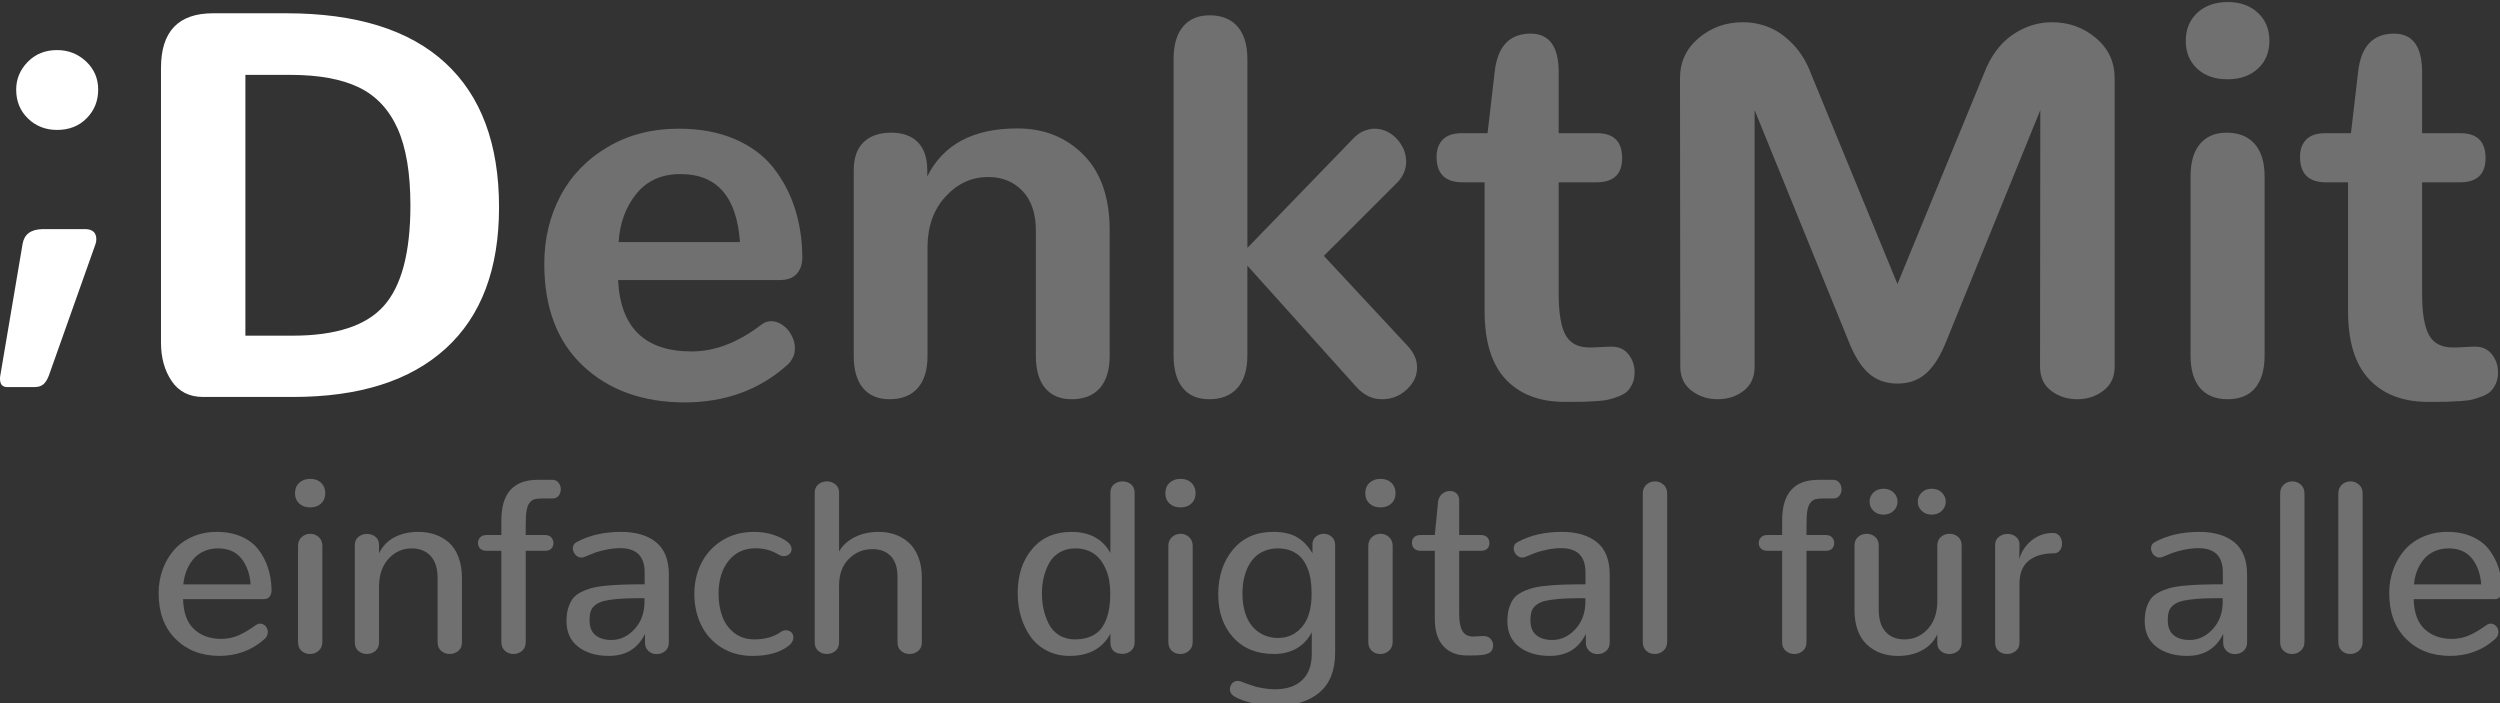 <?xml version="1.0" encoding="UTF-8" standalone="no"?>
<!-- Created with Inkscape (http://www.inkscape.org/) -->

<svg
   width="106.546mm"
   height="29.975mm"
   viewBox="0 0 106.546 29.975"
   version="1.1"
   id="svg3687"
   inkscape:version="1.2.1 (9c6d41e410, 2022-07-14, custom)"
   sodipodi:docname="denktmit-logo-white-transparent-highlighted.svg"
   xmlns:inkscape="http://www.inkscape.org/namespaces/inkscape"
   xmlns:sodipodi="http://sodipodi.sourceforge.net/DTD/sodipodi-0.dtd"
   xmlns="http://www.w3.org/2000/svg"
   xmlns:svg="http://www.w3.org/2000/svg">
  <rect x="0" y="0" width="106.546" height="29.975" fill="#333333" stroke="none"/>
  <sodipodi:namedview
     id="namedview3689"
     pagecolor="#ffffff"
     bordercolor="#999999"
     borderopacity="1"
     inkscape:showpageshadow="0"
     inkscape:pageopacity="0"
     inkscape:pagecheckerboard="0"
     inkscape:deskcolor="#d1d1d1"
     inkscape:document-units="mm"
     showgrid="false"
     inkscape:zoom="2.0277288"
     inkscape:cx="634.45369"
     inkscape:cy="159.29152"
     inkscape:window-width="5120"
     inkscape:window-height="1373"
     inkscape:window-x="0"
     inkscape:window-y="0"
     inkscape:window-maximized="1"
     inkscape:current-layer="layer1" />
  <defs
     id="defs3684">
    <mask
       id="mask-0">
      <g
         filter="url(#filter-remove-color)"
         id="g244">
        <rect
           x="-84.189"
           y="-59.528"
           width="1010.268"
           height="714.331"
           fill="#000000"
           fill-opacity="0.3"
           id="rect242" />
      </g>
    </mask>
    <filter
       id="filter-remove-color"
       x="0"
       y="0"
       width="1"
       height="1">
      <feColorMatrix
         color-interpolation-filters="sRGB"
         values="0 0 0 0 1 0 0 0 0 1 0 0 0 0 1 0 0 0 1 0"
         id="feColorMatrix2" />
    </filter>
    <clipPath
       id="clip-1">
      <rect
         x="0"
         y="0"
         width="35"
         height="36"
         id="rect247" />
    </clipPath>
    <clipPath
       id="clipPath2639">
      <rect
         x="0"
         y="0"
         width="35"
         height="36"
         id="rect2637" />
    </clipPath>
    <mask
       id="mask-1">
      <g
         filter="url(#filter-remove-color)"
         id="g255">
        <rect
           x="-84.189"
           y="-59.528"
           width="1010.268"
           height="714.331"
           fill="#000000"
           fill-opacity="0.3"
           id="rect253" />
      </g>
    </mask>
    <filter
       id="filter2646"
       x="0"
       y="0"
       width="1"
       height="1">
      <feColorMatrix
         color-interpolation-filters="sRGB"
         values="0 0 0 0 1 0 0 0 0 1 0 0 0 0 1 0 0 0 1 0"
         id="feColorMatrix2644" />
    </filter>
    <clipPath
       id="clip-2">
      <rect
         x="0"
         y="0"
         width="34"
         height="36"
         id="rect258" />
    </clipPath>
    <clipPath
       id="clipPath2652">
      <rect
         x="0"
         y="0"
         width="34"
         height="36"
         id="rect2650" />
    </clipPath>
    <mask
       id="mask-2">
      <g
         filter="url(#filter-remove-color)"
         id="g266">
        <rect
           x="-84.189"
           y="-59.528"
           width="1010.268"
           height="714.331"
           fill="#000000"
           fill-opacity="0.3"
           id="rect264" />
      </g>
    </mask>
    <filter
       id="filter2659"
       x="0"
       y="0"
       width="1"
       height="1">
      <feColorMatrix
         color-interpolation-filters="sRGB"
         values="0 0 0 0 1 0 0 0 0 1 0 0 0 0 1 0 0 0 1 0"
         id="feColorMatrix2657" />
    </filter>
    <clipPath
       id="clip-3">
      <rect
         x="0"
         y="0"
         width="33"
         height="49"
         id="rect269" />
    </clipPath>
    <clipPath
       id="clipPath2665">
      <rect
         x="0"
         y="0"
         width="33"
         height="49"
         id="rect2663" />
    </clipPath>
    <mask
       id="mask-3">
      <g
         filter="url(#filter-remove-color)"
         id="g277">
        <rect
           x="-84.189"
           y="-59.528"
           width="1010.268"
           height="714.331"
           fill="#000000"
           fill-opacity="0.3"
           id="rect275" />
      </g>
    </mask>
    <filter
       id="filter2672"
       x="0"
       y="0"
       width="1"
       height="1">
      <feColorMatrix
         color-interpolation-filters="sRGB"
         values="0 0 0 0 1 0 0 0 0 1 0 0 0 0 1 0 0 0 1 0"
         id="feColorMatrix2670" />
    </filter>
    <clipPath
       id="clip-4">
      <rect
         x="0"
         y="0"
         width="27"
         height="47"
         id="rect280" />
    </clipPath>
    <clipPath
       id="clipPath2678">
      <rect
         x="0"
         y="0"
         width="27"
         height="47"
         id="rect2676" />
    </clipPath>
    <mask
       id="mask-4">
      <g
         filter="url(#filter-remove-color)"
         id="g288">
        <rect
           x="-84.189"
           y="-59.528"
           width="1010.268"
           height="714.331"
           fill="#000000"
           fill-opacity="0.3"
           id="rect286" />
      </g>
    </mask>
    <filter
       id="filter2685"
       x="0"
       y="0"
       width="1"
       height="1">
      <feColorMatrix
         color-interpolation-filters="sRGB"
         values="0 0 0 0 1 0 0 0 0 1 0 0 0 0 1 0 0 0 1 0"
         id="feColorMatrix2683" />
    </filter>
    <clipPath
       id="clip-5">
      <rect
         x="0"
         y="0"
         width="56"
         height="49"
         id="rect291" />
    </clipPath>
    <clipPath
       id="clipPath2691">
      <rect
         x="0"
         y="0"
         width="56"
         height="49"
         id="rect2689" />
    </clipPath>
    <mask
       id="mask-5">
      <g
         filter="url(#filter-remove-color)"
         id="g299">
        <rect
           x="-84.189"
           y="-59.528"
           width="1010.268"
           height="714.331"
           fill="#000000"
           fill-opacity="0.3"
           id="rect297" />
      </g>
    </mask>
    <filter
       id="filter2698"
       x="0"
       y="0"
       width="1"
       height="1">
      <feColorMatrix
         color-interpolation-filters="sRGB"
         values="0 0 0 0 1 0 0 0 0 1 0 0 0 0 1 0 0 0 1 0"
         id="feColorMatrix2696" />
    </filter>
    <clipPath
       id="clip-6">
      <rect
         x="0"
         y="0"
         width="13"
         height="51"
         id="rect302" />
    </clipPath>
    <clipPath
       id="clipPath2704">
      <rect
         x="0"
         y="0"
         width="13"
         height="51"
         id="rect2702" />
    </clipPath>
    <mask
       id="mask-6">
      <g
         filter="url(#filter-remove-color)"
         id="g310">
        <rect
           x="-84.189"
           y="-59.528"
           width="1010.268"
           height="714.331"
           fill="#000000"
           fill-opacity="0.3"
           id="rect308" />
      </g>
    </mask>
    <filter
       id="filter2711"
       x="0"
       y="0"
       width="1"
       height="1">
      <feColorMatrix
         color-interpolation-filters="sRGB"
         values="0 0 0 0 1 0 0 0 0 1 0 0 0 0 1 0 0 0 1 0"
         id="feColorMatrix2709" />
    </filter>
    <clipPath
       id="clip-7">
      <rect
         x="0"
         y="0"
         width="27"
         height="47"
         id="rect313" />
    </clipPath>
    <clipPath
       id="clipPath2717">
      <rect
         x="0"
         y="0"
         width="27"
         height="47"
         id="rect2715" />
    </clipPath>
    <mask
       id="mask-7">
      <g
         filter="url(#filter-remove-color)"
         id="g321">
        <rect
           x="-84.189"
           y="-59.528"
           width="1010.268"
           height="714.331"
           fill="#000000"
           fill-opacity="0.3"
           id="rect319" />
      </g>
    </mask>
    <filter
       id="filter2724"
       x="0"
       y="0"
       width="1"
       height="1">
      <feColorMatrix
         color-interpolation-filters="sRGB"
         values="0 0 0 0 1 0 0 0 0 1 0 0 0 0 1 0 0 0 1 0"
         id="feColorMatrix2722" />
    </filter>
    <clipPath
       id="clip-8">
      <rect
         x="0"
         y="0"
         width="16"
         height="18"
         id="rect324" />
    </clipPath>
    <clipPath
       id="clipPath2730">
      <rect
         x="0"
         y="0"
         width="16"
         height="18"
         id="rect2728" />
    </clipPath>
    <mask
       id="mask-8">
      <g
         filter="url(#filter-remove-color)"
         id="g332">
        <rect
           x="-84.189"
           y="-59.528"
           width="1010.268"
           height="714.331"
           fill="#000000"
           fill-opacity="0.3"
           id="rect330" />
      </g>
    </mask>
    <filter
       id="filter2737"
       x="0"
       y="0"
       width="1"
       height="1">
      <feColorMatrix
         color-interpolation-filters="sRGB"
         values="0 0 0 0 1 0 0 0 0 1 0 0 0 0 1 0 0 0 1 0"
         id="feColorMatrix2735" />
    </filter>
    <clipPath
       id="clip-9">
      <rect
         x="0"
         y="0"
         width="7"
         height="24"
         id="rect335" />
    </clipPath>
    <clipPath
       id="clipPath2743">
      <rect
         x="0"
         y="0"
         width="7"
         height="24"
         id="rect2741" />
    </clipPath>
    <mask
       id="mask-9">
      <g
         filter="url(#filter-remove-color)"
         id="g343">
        <rect
           x="-84.189"
           y="-59.528"
           width="1010.268"
           height="714.331"
           fill="#000000"
           fill-opacity="0.3"
           id="rect341" />
      </g>
    </mask>
    <filter
       id="filter2750"
       x="0"
       y="0"
       width="1"
       height="1">
      <feColorMatrix
         color-interpolation-filters="sRGB"
         values="0 0 0 0 1 0 0 0 0 1 0 0 0 0 1 0 0 0 1 0"
         id="feColorMatrix2748" />
    </filter>
    <clipPath
       id="clip-10">
      <rect
         x="0"
         y="0"
         width="16"
         height="18"
         id="rect346" />
    </clipPath>
    <clipPath
       id="clipPath2756">
      <rect
         x="0"
         y="0"
         width="16"
         height="18"
         id="rect2754" />
    </clipPath>
    <mask
       id="mask-10">
      <g
         filter="url(#filter-remove-color)"
         id="g354">
        <rect
           x="-84.189"
           y="-59.528"
           width="1010.268"
           height="714.331"
           fill="#000000"
           fill-opacity="0.3"
           id="rect352" />
      </g>
    </mask>
    <filter
       id="filter2763"
       x="0"
       y="0"
       width="1"
       height="1">
      <feColorMatrix
         color-interpolation-filters="sRGB"
         values="0 0 0 0 1 0 0 0 0 1 0 0 0 0 1 0 0 0 1 0"
         id="feColorMatrix2761" />
    </filter>
    <clipPath
       id="clip-11">
      <rect
         x="0"
         y="0"
         width="13"
         height="24"
         id="rect357" />
    </clipPath>
    <clipPath
       id="clipPath2769">
      <rect
         x="0"
         y="0"
         width="13"
         height="24"
         id="rect2767" />
    </clipPath>
    <mask
       id="mask-11">
      <g
         filter="url(#filter-remove-color)"
         id="g365">
        <rect
           x="-84.189"
           y="-59.528"
           width="1010.268"
           height="714.331"
           fill="#000000"
           fill-opacity="0.3"
           id="rect363" />
      </g>
    </mask>
    <filter
       id="filter2776"
       x="0"
       y="0"
       width="1"
       height="1">
      <feColorMatrix
         color-interpolation-filters="sRGB"
         values="0 0 0 0 1 0 0 0 0 1 0 0 0 0 1 0 0 0 1 0"
         id="feColorMatrix2774" />
    </filter>
    <clipPath
       id="clip-12">
      <rect
         x="0"
         y="0"
         width="15"
         height="18"
         id="rect368" />
    </clipPath>
    <clipPath
       id="clipPath2782">
      <rect
         x="0"
         y="0"
         width="15"
         height="18"
         id="rect2780" />
    </clipPath>
    <mask
       id="mask-12">
      <g
         filter="url(#filter-remove-color)"
         id="g376">
        <rect
           x="-84.189"
           y="-59.528"
           width="1010.268"
           height="714.331"
           fill="#000000"
           fill-opacity="0.3"
           id="rect374" />
      </g>
    </mask>
    <filter
       id="filter2789"
       x="0"
       y="0"
       width="1"
       height="1">
      <feColorMatrix
         color-interpolation-filters="sRGB"
         values="0 0 0 0 1 0 0 0 0 1 0 0 0 0 1 0 0 0 1 0"
         id="feColorMatrix2787" />
    </filter>
    <clipPath
       id="clip-13">
      <rect
         x="0"
         y="0"
         width="15"
         height="18"
         id="rect379" />
    </clipPath>
    <clipPath
       id="clipPath2795">
      <rect
         x="0"
         y="0"
         width="15"
         height="18"
         id="rect2793" />
    </clipPath>
    <mask
       id="mask-13">
      <g
         filter="url(#filter-remove-color)"
         id="g387">
        <rect
           x="-84.189"
           y="-59.528"
           width="1010.268"
           height="714.331"
           fill="#000000"
           fill-opacity="0.3"
           id="rect385" />
      </g>
    </mask>
    <filter
       id="filter2802"
       x="0"
       y="0"
       width="1"
       height="1">
      <feColorMatrix
         color-interpolation-filters="sRGB"
         values="0 0 0 0 1 0 0 0 0 1 0 0 0 0 1 0 0 0 1 0"
         id="feColorMatrix2800" />
    </filter>
    <clipPath
       id="clip-14">
      <rect
         x="0"
         y="0"
         width="16"
         height="24"
         id="rect390" />
    </clipPath>
    <clipPath
       id="clipPath2808">
      <rect
         x="0"
         y="0"
         width="16"
         height="24"
         id="rect2806" />
    </clipPath>
    <mask
       id="mask-14">
      <g
         filter="url(#filter-remove-color)"
         id="g398">
        <rect
           x="-84.189"
           y="-59.528"
           width="1010.268"
           height="714.331"
           fill="#000000"
           fill-opacity="0.3"
           id="rect396" />
      </g>
    </mask>
    <filter
       id="filter2815"
       x="0"
       y="0"
       width="1"
       height="1">
      <feColorMatrix
         color-interpolation-filters="sRGB"
         values="0 0 0 0 1 0 0 0 0 1 0 0 0 0 1 0 0 0 1 0"
         id="feColorMatrix2813" />
    </filter>
    <clipPath
       id="clip-15">
      <rect
         x="0"
         y="0"
         width="17"
         height="24"
         id="rect401" />
    </clipPath>
    <clipPath
       id="clipPath2821">
      <rect
         x="0"
         y="0"
         width="17"
         height="24"
         id="rect2819" />
    </clipPath>
    <mask
       id="mask-15">
      <g
         filter="url(#filter-remove-color)"
         id="g409">
        <rect
           x="-84.189"
           y="-59.528"
           width="1010.268"
           height="714.331"
           fill="#000000"
           fill-opacity="0.3"
           id="rect407" />
      </g>
    </mask>
    <filter
       id="filter2828"
       x="0"
       y="0"
       width="1"
       height="1">
      <feColorMatrix
         color-interpolation-filters="sRGB"
         values="0 0 0 0 1 0 0 0 0 1 0 0 0 0 1 0 0 0 1 0"
         id="feColorMatrix2826" />
    </filter>
    <clipPath
       id="clip-16">
      <rect
         x="0"
         y="0"
         width="7"
         height="24"
         id="rect412" />
    </clipPath>
    <clipPath
       id="clipPath2834">
      <rect
         x="0"
         y="0"
         width="7"
         height="24"
         id="rect2832" />
    </clipPath>
    <mask
       id="mask-16">
      <g
         filter="url(#filter-remove-color)"
         id="g420">
        <rect
           x="-84.189"
           y="-59.528"
           width="1010.268"
           height="714.331"
           fill="#000000"
           fill-opacity="0.3"
           id="rect418" />
      </g>
    </mask>
    <filter
       id="filter2841"
       x="0"
       y="0"
       width="1"
       height="1">
      <feColorMatrix
         color-interpolation-filters="sRGB"
         values="0 0 0 0 1 0 0 0 0 1 0 0 0 0 1 0 0 0 1 0"
         id="feColorMatrix2839" />
    </filter>
    <clipPath
       id="clip-17">
      <rect
         x="0"
         y="0"
         width="17"
         height="24"
         id="rect423" />
    </clipPath>
    <clipPath
       id="clipPath2847">
      <rect
         x="0"
         y="0"
         width="17"
         height="24"
         id="rect2845" />
    </clipPath>
    <mask
       id="mask-17">
      <g
         filter="url(#filter-remove-color)"
         id="g431">
        <rect
           x="-84.189"
           y="-59.528"
           width="1010.268"
           height="714.331"
           fill="#000000"
           fill-opacity="0.3"
           id="rect429" />
      </g>
    </mask>
    <filter
       id="filter2854"
       x="0"
       y="0"
       width="1"
       height="1">
      <feColorMatrix
         color-interpolation-filters="sRGB"
         values="0 0 0 0 1 0 0 0 0 1 0 0 0 0 1 0 0 0 1 0"
         id="feColorMatrix2852" />
    </filter>
    <clipPath
       id="clip-18">
      <rect
         x="0"
         y="0"
         width="7"
         height="24"
         id="rect434" />
    </clipPath>
    <clipPath
       id="clipPath2860">
      <rect
         x="0"
         y="0"
         width="7"
         height="24"
         id="rect2858" />
    </clipPath>
    <mask
       id="mask-18">
      <g
         filter="url(#filter-remove-color)"
         id="g442">
        <rect
           x="-84.189"
           y="-59.528"
           width="1010.268"
           height="714.331"
           fill="#000000"
           fill-opacity="0.3"
           id="rect440" />
      </g>
    </mask>
    <filter
       id="filter2867"
       x="0"
       y="0"
       width="1"
       height="1">
      <feColorMatrix
         color-interpolation-filters="sRGB"
         values="0 0 0 0 1 0 0 0 0 1 0 0 0 0 1 0 0 0 1 0"
         id="feColorMatrix2865" />
    </filter>
    <clipPath
       id="clip-19">
      <rect
         x="0"
         y="0"
         width="13"
         height="23"
         id="rect445" />
    </clipPath>
    <clipPath
       id="clipPath2873">
      <rect
         x="0"
         y="0"
         width="13"
         height="23"
         id="rect2871" />
    </clipPath>
    <mask
       id="mask-19">
      <g
         filter="url(#filter-remove-color)"
         id="g453">
        <rect
           x="-84.189"
           y="-59.528"
           width="1010.268"
           height="714.331"
           fill="#000000"
           fill-opacity="0.3"
           id="rect451" />
      </g>
    </mask>
    <filter
       id="filter2880"
       x="0"
       y="0"
       width="1"
       height="1">
      <feColorMatrix
         color-interpolation-filters="sRGB"
         values="0 0 0 0 1 0 0 0 0 1 0 0 0 0 1 0 0 0 1 0"
         id="feColorMatrix2878" />
    </filter>
    <clipPath
       id="clip-20">
      <rect
         x="0"
         y="0"
         width="15"
         height="18"
         id="rect456" />
    </clipPath>
    <clipPath
       id="clipPath2886">
      <rect
         x="0"
         y="0"
         width="15"
         height="18"
         id="rect2884" />
    </clipPath>
    <mask
       id="mask-20">
      <g
         filter="url(#filter-remove-color)"
         id="g464">
        <rect
           x="-84.189"
           y="-59.528"
           width="1010.268"
           height="714.331"
           fill="#000000"
           fill-opacity="0.3"
           id="rect462" />
      </g>
    </mask>
    <filter
       id="filter2893"
       x="0"
       y="0"
       width="1"
       height="1">
      <feColorMatrix
         color-interpolation-filters="sRGB"
         values="0 0 0 0 1 0 0 0 0 1 0 0 0 0 1 0 0 0 1 0"
         id="feColorMatrix2891" />
    </filter>
    <clipPath
       id="clip-21">
      <rect
         x="0"
         y="0"
         width="6"
         height="24"
         id="rect467" />
    </clipPath>
    <clipPath
       id="clipPath2899">
      <rect
         x="0"
         y="0"
         width="6"
         height="24"
         id="rect2897" />
    </clipPath>
    <mask
       id="mask-21">
      <g
         filter="url(#filter-remove-color)"
         id="g475">
        <rect
           x="-84.189"
           y="-59.528"
           width="1010.268"
           height="714.331"
           fill="#000000"
           fill-opacity="0.3"
           id="rect473" />
      </g>
    </mask>
    <filter
       id="filter2906"
       x="0"
       y="0"
       width="1"
       height="1">
      <feColorMatrix
         color-interpolation-filters="sRGB"
         values="0 0 0 0 1 0 0 0 0 1 0 0 0 0 1 0 0 0 1 0"
         id="feColorMatrix2904" />
    </filter>
    <clipPath
       id="clip-22">
      <rect
         x="0"
         y="0"
         width="13"
         height="24"
         id="rect478" />
    </clipPath>
    <clipPath
       id="clipPath2912">
      <rect
         x="0"
         y="0"
         width="13"
         height="24"
         id="rect2910" />
    </clipPath>
    <mask
       id="mask-22">
      <g
         filter="url(#filter-remove-color)"
         id="g486">
        <rect
           x="-84.189"
           y="-59.528"
           width="1010.268"
           height="714.331"
           fill="#000000"
           fill-opacity="0.3"
           id="rect484" />
      </g>
    </mask>
    <filter
       id="filter2919"
       x="0"
       y="0"
       width="1"
       height="1">
      <feColorMatrix
         color-interpolation-filters="sRGB"
         values="0 0 0 0 1 0 0 0 0 1 0 0 0 0 1 0 0 0 1 0"
         id="feColorMatrix2917" />
    </filter>
    <clipPath
       id="clip-23">
      <rect
         x="0"
         y="0"
         width="15"
         height="23"
         id="rect489" />
    </clipPath>
    <clipPath
       id="clipPath2925">
      <rect
         x="0"
         y="0"
         width="15"
         height="23"
         id="rect2923" />
    </clipPath>
    <mask
       id="mask-23">
      <g
         filter="url(#filter-remove-color)"
         id="g497">
        <rect
           x="-84.189"
           y="-59.528"
           width="1010.268"
           height="714.331"
           fill="#000000"
           fill-opacity="0.3"
           id="rect495" />
      </g>
    </mask>
    <filter
       id="filter2932"
       x="0"
       y="0"
       width="1"
       height="1">
      <feColorMatrix
         color-interpolation-filters="sRGB"
         values="0 0 0 0 1 0 0 0 0 1 0 0 0 0 1 0 0 0 1 0"
         id="feColorMatrix2930" />
    </filter>
    <clipPath
       id="clip-24">
      <rect
         x="0"
         y="0"
         width="11"
         height="18"
         id="rect500" />
    </clipPath>
    <clipPath
       id="clipPath2938">
      <rect
         x="0"
         y="0"
         width="11"
         height="18"
         id="rect2936" />
    </clipPath>
    <mask
       id="mask-24">
      <g
         filter="url(#filter-remove-color)"
         id="g508">
        <rect
           x="-84.189"
           y="-59.528"
           width="1010.268"
           height="714.331"
           fill="#000000"
           fill-opacity="0.3"
           id="rect506" />
      </g>
    </mask>
    <filter
       id="filter2945"
       x="0"
       y="0"
       width="1"
       height="1">
      <feColorMatrix
         color-interpolation-filters="sRGB"
         values="0 0 0 0 1 0 0 0 0 1 0 0 0 0 1 0 0 0 1 0"
         id="feColorMatrix2943" />
    </filter>
    <clipPath
       id="clip-25">
      <rect
         x="0"
         y="0"
         width="15"
         height="18"
         id="rect511" />
    </clipPath>
    <clipPath
       id="clipPath2951">
      <rect
         x="0"
         y="0"
         width="15"
         height="18"
         id="rect2949" />
    </clipPath>
    <mask
       id="mask-25">
      <g
         filter="url(#filter-remove-color)"
         id="g519">
        <rect
           x="-84.189"
           y="-59.528"
           width="1010.268"
           height="714.331"
           fill="#000000"
           fill-opacity="0.3"
           id="rect517" />
      </g>
    </mask>
    <filter
       id="filter2958"
       x="0"
       y="0"
       width="1"
       height="1">
      <feColorMatrix
         color-interpolation-filters="sRGB"
         values="0 0 0 0 1 0 0 0 0 1 0 0 0 0 1 0 0 0 1 0"
         id="feColorMatrix2956" />
    </filter>
    <clipPath
       id="clip-26">
      <rect
         x="0"
         y="0"
         width="6"
         height="24"
         id="rect522" />
    </clipPath>
    <clipPath
       id="clipPath2964">
      <rect
         x="0"
         y="0"
         width="6"
         height="24"
         id="rect2962" />
    </clipPath>
    <mask
       id="mask-26">
      <g
         filter="url(#filter-remove-color)"
         id="g530">
        <rect
           x="-84.189"
           y="-59.528"
           width="1010.268"
           height="714.331"
           fill="#000000"
           fill-opacity="0.3"
           id="rect528" />
      </g>
    </mask>
    <filter
       id="filter2971"
       x="0"
       y="0"
       width="1"
       height="1">
      <feColorMatrix
         color-interpolation-filters="sRGB"
         values="0 0 0 0 1 0 0 0 0 1 0 0 0 0 1 0 0 0 1 0"
         id="feColorMatrix2969" />
    </filter>
    <clipPath
       id="clip-27">
      <rect
         x="0"
         y="0"
         width="6"
         height="24"
         id="rect533" />
    </clipPath>
    <clipPath
       id="clipPath2977">
      <rect
         x="0"
         y="0"
         width="6"
         height="24"
         id="rect2975" />
    </clipPath>
    <mask
       id="mask-27">
      <g
         filter="url(#filter-remove-color)"
         id="g541">
        <rect
           x="-84.189"
           y="-59.528"
           width="1010.268"
           height="714.331"
           fill="#000000"
           fill-opacity="0.3"
           id="rect539" />
      </g>
    </mask>
    <filter
       id="filter2984"
       x="0"
       y="0"
       width="1"
       height="1">
      <feColorMatrix
         color-interpolation-filters="sRGB"
         values="0 0 0 0 1 0 0 0 0 1 0 0 0 0 1 0 0 0 1 0"
         id="feColorMatrix2982" />
    </filter>
    <clipPath
       id="clip-28">
      <rect
         x="0"
         y="0"
         width="17"
         height="18"
         id="rect544" />
    </clipPath>
    <clipPath
       id="clipPath2990">
      <rect
         x="0"
         y="0"
         width="17"
         height="18"
         id="rect2988" />
    </clipPath>
  </defs>
  <g
     inkscape:label="Ebene 1"
     inkscape:groupmode="layer"
     id="layer1"
     transform="translate(1886.87,278.009)">
    <path
       fill-rule="nonzero"
       fill="#ffffff"
       fill-opacity="1"
       d="m -1879.55,-261.764 c -0.306,-0.448 -0.459,-0.998 -0.459,-1.645 v -11.704 c 0,-1.553 0.739,-2.33 2.217,-2.33 h 3.12 c 2.986,0 5.243,0.703 6.774,2.11 1.53,1.406 2.296,3.458 2.296,6.157 0,2.631 -0.756,4.636 -2.268,6.015 -1.512,1.381 -3.685,2.07 -6.518,2.07 h -3.823 c -0.588,0 -1.035,-0.225 -1.339,-0.672 m 5.15,-1.94 c 1.84,0 3.136,-0.423 3.89,-1.272 0.754,-0.847 1.131,-2.274 1.131,-4.28 0,-1.371 -0.183,-2.465 -0.548,-3.278 -0.367,-0.814 -0.916,-1.399 -1.652,-1.753 -0.735,-0.354 -1.709,-0.532 -2.923,-0.532 h -1.91 v 11.115 z m 0,0"
       id="path634"
       style="stroke-width:0.353" />
    <g
       mask="url(#mask-0)"
       id="g638"
       transform="matrix(0.353,0,0,0.353,-1927.87,-416.451)">
      <g
         id="use636"
         clip-path="url(#clip-1)"
         transform="translate(180,406)">
        <path
           fill-rule="nonzero"
           fill="#ffffff"
           fill-opacity="1"
           d="M 6.523,30.348 C 3.414,27.422 1.859,23.316 1.859,18.039 c 0,-2.992 0.648,-5.715 1.941,-8.176 1.293,-2.457 3.188,-4.426 5.688,-5.91 2.5,-1.488 5.375,-2.23 8.621,-2.23 2.543,0 4.789,0.418 6.734,1.25 1.941,0.832 3.492,1.977 4.645,3.43 1.156,1.453 2.027,3.09 2.613,4.906 0.59,1.816 0.895,3.793 0.914,5.93 0,0.855 -0.23,1.527 -0.688,2.02 -0.461,0.492 -1.129,0.738 -2.004,0.738 H 10.77 c 0.277,5.746 3.238,8.621 8.879,8.621 2.781,0 5.555,-1.059 8.336,-3.172 0.383,-0.32 0.812,-0.48 1.281,-0.48 0.363,0 0.723,0.094 1.074,0.285 0.352,0.195 0.656,0.441 0.914,0.738 0.258,0.301 0.465,0.648 0.625,1.043 0.16,0.395 0.238,0.785 0.238,1.168 0,0.109 -0.004,0.203 -0.016,0.289 -0.008,0.086 -0.02,0.176 -0.031,0.273 -0.012,0.098 -0.031,0.188 -0.062,0.273 -0.031,0.086 -0.07,0.172 -0.113,0.254 -0.043,0.086 -0.086,0.172 -0.129,0.258 -0.043,0.086 -0.094,0.172 -0.16,0.258 -0.062,0.082 -0.133,0.168 -0.207,0.254 -0.078,0.086 -0.156,0.16 -0.242,0.227 C 27.801,33.277 23.668,34.773 18.75,34.773 13.707,34.75 9.633,33.277 6.523,30.348 m 18.961,-14.938 c -0.387,-5.469 -2.777,-8.207 -7.18,-8.207 -2.266,0 -4.039,0.793 -5.324,2.375 -1.281,1.582 -1.996,3.523 -2.148,5.832 z m 0,0"
           id="path4914" />
      </g>
    </g>
    <g
       mask="url(#mask-1)"
       id="g642"
       transform="matrix(0.353,0,0,0.353,-1927.87,-416.451)">
      <g
         id="use640"
         clip-path="url(#clip-2)"
         transform="translate(218,406)">
        <path
           fill-rule="nonzero"
           fill="#ffffff"
           fill-opacity="1"
           d="M 2.34,33.043 C 1.594,32.145 1.219,30.852 1.219,29.164 V 6.758 c 0,-1.496 0.395,-2.629 1.188,-3.398 0.789,-0.77 1.902,-1.156 3.332,-1.156 1.391,0 2.465,0.387 3.223,1.156 C 9.719,4.129 10.098,5.25 10.098,6.723 V 7.492 C 12.023,3.625 15.645,1.691 20.965,1.691 c 3.227,0 5.895,1.062 8,3.191 2.102,2.125 3.156,5.164 3.156,9.117 v 15.164 c 0,1.688 -0.398,2.98 -1.188,3.879 -0.789,0.895 -1.922,1.344 -3.398,1.344 -1.387,0 -2.457,-0.449 -3.203,-1.344 -0.75,-0.898 -1.121,-2.191 -1.121,-3.879 V 14.062 c 0,-2.094 -0.543,-3.703 -1.621,-4.824 -1.078,-1.121 -2.453,-1.68 -4.117,-1.68 -2.012,0 -3.734,0.789 -5.176,2.371 -1.445,1.582 -2.168,3.621 -2.168,6.121 v 13.113 c 0,1.688 -0.395,2.98 -1.184,3.879 -0.793,0.895 -1.922,1.344 -3.398,1.344 -1.391,0 -2.457,-0.449 -3.207,-1.344"
           id="path4910" />
      </g>
    </g>
    <g
       mask="url(#mask-2)"
       id="g646"
       transform="matrix(0.353,0,0,0.353,-1927.87,-416.451)">
      <g
         id="use644"
         clip-path="url(#clip-3)"
         transform="translate(256,393)">
        <path
           fill-rule="nonzero"
           fill="#ffffff"
           fill-opacity="1"
           d="M 2.941,46.023 C 2.207,45.117 1.836,43.809 1.836,42.098 V 6.324 c 0,-1.711 0.379,-3.02 1.137,-3.926 0.762,-0.91 1.832,-1.363 3.223,-1.363 1.453,0 2.574,0.453 3.367,1.363 0.789,0.906 1.184,2.215 1.184,3.926 V 29.117 L 23.41,16.035 c 0.211,-0.234 0.43,-0.434 0.656,-0.605 0.227,-0.172 0.449,-0.305 0.672,-0.402 0.227,-0.094 0.457,-0.172 0.688,-0.223 0.238,-0.055 0.461,-0.082 0.676,-0.082 0.258,0 0.508,0.027 0.754,0.082 0.246,0.051 0.48,0.133 0.703,0.238 0.227,0.109 0.438,0.234 0.645,0.387 0.203,0.148 0.387,0.312 0.559,0.496 0.172,0.18 0.332,0.383 0.48,0.609 0.148,0.223 0.273,0.449 0.371,0.672 0.094,0.227 0.168,0.465 0.223,0.723 0.051,0.254 0.078,0.512 0.078,0.77 0,0.918 -0.34,1.742 -1.023,2.469 l -8.914,8.91 10.227,10.992 c 0.684,0.773 1.027,1.594 1.027,2.473 0,1.023 -0.422,1.922 -1.266,2.691 -0.844,0.77 -1.824,1.152 -2.934,1.152 -0.277,0 -0.559,-0.027 -0.832,-0.078 -0.277,-0.055 -0.551,-0.145 -0.82,-0.273 -0.266,-0.129 -0.535,-0.293 -0.801,-0.5 C 24.312,46.336 24.062,46.094 23.824,45.816 L 10.746,31.262 v 10.836 c 0,1.711 -0.398,3.02 -1.199,3.926 -0.805,0.91 -1.941,1.363 -3.414,1.363 -1.391,0 -2.453,-0.453 -3.191,-1.363"
           id="path4906" />
      </g>
    </g>
    <g
       mask="url(#mask-3)"
       id="g650"
       transform="matrix(0.353,0,0,0.353,-1927.87,-416.451)">
      <g
         id="use648"
         clip-path="url(#clip-4)"
         transform="translate(288,395)">
        <path
           fill-rule="nonzero"
           fill="#ffffff"
           fill-opacity="1"
           d="M 9.922,42.969 C 8.234,41.16 7.387,38.43 7.387,34.777 V 19.199 H 4.727 c -2.094,0 -3.141,-1.027 -3.141,-3.078 0,-0.875 0.254,-1.57 0.754,-2.086 0.5,-0.512 1.266,-0.766 2.293,-0.766 h 3.109 l 0.863,-7.406 c 0.344,-3.078 1.785,-4.617 4.328,-4.617 2.266,0 3.398,1.551 3.398,4.648 v 7.375 h 4.648 c 2.008,0 3.012,1.004 3.012,3.012 0,1.945 -1.035,2.918 -3.109,2.918 h -4.551 v 13.492 c 0,2.27 0.273,3.906 0.816,4.922 0.547,1.016 1.512,1.523 2.902,1.523 h 0.383 l 2.117,-0.098 h 0.191 c 0.855,0 1.527,0.312 2.02,0.93 0.492,0.621 0.738,1.348 0.738,2.18 0,0.492 -0.082,0.926 -0.242,1.301 -0.16,0.371 -0.359,0.684 -0.594,0.93 -0.234,0.242 -0.566,0.453 -0.992,0.625 -0.43,0.172 -0.828,0.305 -1.203,0.398 -0.375,0.098 -0.871,0.168 -1.488,0.207 -0.621,0.043 -1.148,0.07 -1.59,0.082 -0.434,0.012 -1.02,0.016 -1.746,0.016 H 16.973 C 13.961,45.688 11.609,44.773 9.922,42.969"
           id="path4902" />
      </g>
    </g>
    <g
       mask="url(#mask-4)"
       id="g654"
       transform="matrix(0.353,0,0,0.353,-1927.87,-416.451)">
      <g
         id="use652"
         clip-path="url(#clip-5)"
         transform="translate(317,393)">
        <path
           fill-rule="nonzero"
           fill="#ffffff"
           fill-opacity="1"
           d="m 24.723,44.23 c -0.93,-0.844 -1.738,-2.152 -2.422,-3.926 L 10.984,12.48 v 30.996 c 0,1.238 -0.438,2.203 -1.312,2.883 -0.875,0.684 -1.922,1.027 -3.141,1.027 -1.219,0 -2.277,-0.348 -3.172,-1.043 C 2.461,45.652 2.012,44.695 2.012,43.477 L 1.977,8.633 c 0,-1.965 0.754,-3.586 2.262,-4.855 1.508,-1.273 3.273,-1.906 5.305,-1.906 1.113,0 2.172,0.199 3.176,0.609 1.004,0.406 1.965,1.082 2.883,2.035 C 16.52,5.465 17.25,6.645 17.781,8.055 L 28.23,33.477 38.68,8.055 c 0.793,-2.07 1.93,-3.621 3.414,-4.648 1.488,-1.023 3.086,-1.535 4.793,-1.535 2.031,0 3.801,0.633 5.305,1.906 1.508,1.27 2.262,2.891 2.262,4.855 v 34.844 c 0,1.219 -0.449,2.176 -1.348,2.867 -0.898,0.695 -1.953,1.043 -3.172,1.043 -1.219,0 -2.273,-0.344 -3.156,-1.027 -0.891,-0.68 -1.332,-1.645 -1.332,-2.883 l 0.031,-30.996 -11.316,27.824 c -0.684,1.75 -1.488,3.055 -2.418,3.91 -0.93,0.855 -2.098,1.281 -3.512,1.281 -1.41,0 -2.578,-0.422 -3.508,-1.266"
           id="path4898" />
      </g>
    </g>
    <g
       mask="url(#mask-5)"
       id="g658"
       transform="matrix(0.353,0,0,0.353,-1927.87,-416.451)">
      <g
         id="use656"
         clip-path="url(#clip-6)"
         transform="translate(379,391)">
        <path
           fill-rule="nonzero"
           fill="#ffffff"
           fill-opacity="1"
           d="M 2.418,9.48 C 1.5,8.625 1.039,7.504 1.039,6.113 c 0,-1.391 0.465,-2.516 1.395,-3.383 0.93,-0.863 2.152,-1.297 3.672,-1.297 1.496,0 2.707,0.434 3.637,1.297 0.93,0.867 1.395,1.992 1.395,3.383 0,1.391 -0.465,2.512 -1.395,3.367 -0.93,0.855 -2.152,1.281 -3.668,1.281 -1.52,0 -2.738,-0.426 -3.656,-1.281 m 0.355,38.562 C 2,47.145 1.617,45.828 1.617,44.098 V 22.492 c 0,-1.707 0.379,-3.02 1.137,-3.926 0.758,-0.906 1.832,-1.363 3.223,-1.363 1.453,0 2.578,0.457 3.383,1.363 0.801,0.906 1.199,2.219 1.199,3.926 v 21.605 c 0,1.711 -0.379,3.02 -1.137,3.93 -0.758,0.906 -1.867,1.359 -3.316,1.359 -1.453,0 -2.566,-0.449 -3.332,-1.344"
           id="path4894" />
      </g>
    </g>
    <g
       mask="url(#mask-6)"
       id="g662"
       transform="matrix(0.353,0,0,0.353,-1927.87,-416.451)">
      <g
         id="use660"
         clip-path="url(#clip-7)"
         transform="translate(392,395)">
        <path
           fill-rule="nonzero"
           fill="#ffffff"
           fill-opacity="1"
           d="m 10.164,42.969 c -1.688,-1.809 -2.531,-4.539 -2.531,-8.191 V 19.199 H 4.969 c -2.09,0 -3.137,-1.027 -3.137,-3.078 0,-0.875 0.25,-1.57 0.75,-2.086 C 3.086,13.523 3.848,13.27 4.875,13.27 h 3.109 l 0.863,-7.406 c 0.344,-3.078 1.785,-4.617 4.328,-4.617 2.266,0 3.398,1.551 3.398,4.648 v 7.375 h 4.648 c 2.008,0 3.012,1.004 3.012,3.012 0,1.945 -1.035,2.918 -3.109,2.918 h -4.551 v 13.492 c 0,2.27 0.273,3.906 0.816,4.922 0.547,1.016 1.512,1.523 2.902,1.523 h 0.383 l 2.117,-0.098 h 0.191 c 0.855,0 1.527,0.312 2.02,0.93 0.492,0.621 0.738,1.348 0.738,2.18 0,0.492 -0.082,0.926 -0.242,1.301 -0.16,0.371 -0.355,0.684 -0.594,0.93 -0.234,0.242 -0.562,0.453 -0.992,0.625 -0.43,0.172 -0.828,0.305 -1.199,0.398 -0.375,0.098 -0.875,0.168 -1.492,0.207 -0.621,0.043 -1.148,0.07 -1.586,0.082 -0.438,0.012 -1.023,0.016 -1.746,0.016 H 17.215 C 14.203,45.688 11.852,44.773 10.164,42.969"
           id="path4890" />
      </g>
    </g>
    <path
       fill-rule="nonzero"
       fill="#ffffff"
       fill-opacity="1"
       d="m -1886.87,-261.865 c 0,-0.045 0,-0.09 0.012,-0.135 l 0.95,-5.609 c 0.068,-0.408 0.343,-0.619 0.825,-0.634 h 1.9 c 0.278,0.022 0.418,0.165 0.418,0.43 0,0.076 -0.011,0.143 -0.034,0.204 l -1.99,5.609 c -0.067,0.174 -0.146,0.298 -0.237,0.373 -0.09,0.074 -0.211,0.113 -0.361,0.113 h -1.199 c -0.189,-0.008 -0.284,-0.125 -0.284,-0.351 m 1.193,-11.093 c -0.335,-0.324 -0.503,-0.735 -0.503,-1.232 0,-0.453 0.164,-0.846 0.492,-1.182 0.328,-0.335 0.744,-0.503 1.25,-0.503 0.482,0 0.894,0.163 1.238,0.486 0.343,0.324 0.515,0.723 0.515,1.199 0,0.482 -0.164,0.889 -0.492,1.221 -0.328,0.332 -0.748,0.497 -1.261,0.497 -0.491,0 -0.904,-0.163 -1.239,-0.486"
       id="path664"
       style="stroke-width:0.353" />
    <g
       mask="url(#mask-7)"
       id="g668"
       transform="matrix(0.353,0,0,0.353,-1927.87,-416.451)">
      <g
         id="use666"
         clip-path="url(#clip-8)"
         transform="translate(134,455)">
        <path
           fill-rule="nonzero"
           fill="#ffffff"
           fill-opacity="1"
           d="M 3.328,14.316 C 1.977,12.965 1.297,11.121 1.297,8.793 1.297,7.805 1.457,6.867 1.77,5.984 2.086,5.102 2.535,4.32 3.117,3.637 3.699,2.953 4.441,2.41 5.336,2.008 6.234,1.605 7.23,1.402 8.328,1.402 c 1.113,0 2.102,0.188 2.961,0.57 0.859,0.375 1.543,0.895 2.051,1.555 0.512,0.66 0.898,1.398 1.164,2.219 0.27,0.82 0.41,1.715 0.43,2.688 0,0.316 -0.078,0.582 -0.234,0.781 C 14.547,9.422 14.312,9.523 14.004,9.523 H 4.25 c 0.039,1.609 0.473,2.809 1.297,3.594 0.824,0.785 1.906,1.188 3.246,1.207 0.797,0 1.523,-0.148 2.184,-0.441 0.66,-0.297 1.332,-0.699 2.02,-1.203 0.102,-0.066 0.195,-0.117 0.285,-0.152 0.094,-0.035 0.188,-0.051 0.285,-0.051 0.164,0 0.316,0.047 0.461,0.141 0.137,0.09 0.25,0.215 0.332,0.367 0.082,0.156 0.125,0.32 0.125,0.496 0,0.164 -0.039,0.324 -0.109,0.48 -0.074,0.156 -0.188,0.297 -0.344,0.422 C 12.527,15.715 10.715,16.375 8.59,16.375 6.438,16.359 4.68,15.672 3.328,14.316 M 12.402,7.746 C 12.316,6.484 11.945,5.445 11.297,4.625 10.645,3.805 9.699,3.395 8.457,3.395 c -0.637,0 -1.223,0.125 -1.746,0.371 C 6.188,4.016 5.758,4.348 5.426,4.773 5.09,5.191 4.828,5.656 4.637,6.16 4.449,6.664 4.332,7.195 4.281,7.746 Z m 0,0"
           id="path4886" />
      </g>
    </g>
    <g
       mask="url(#mask-8)"
       id="g672"
       transform="matrix(0.353,0,0,0.353,-1927.87,-416.451)">
      <g
         id="use670"
         clip-path="url(#clip-9)"
         transform="translate(150,449)">
        <path
           fill-rule="nonzero"
           fill="#ffffff"
           fill-opacity="1"
           d="M 2.273,3.977 C 1.934,3.66 1.762,3.246 1.762,2.73 c 0,-0.516 0.172,-0.934 0.512,-1.25 C 2.609,1.16 3.059,1 3.609,1 c 0.547,0 0.98,0.16 1.312,0.48 0.328,0.316 0.496,0.734 0.496,1.25 0,0.516 -0.168,0.93 -0.504,1.246 -0.336,0.312 -0.773,0.473 -1.316,0.473 -0.543,0 -0.988,-0.16 -1.324,-0.473 m 0.277,17.789 c -0.285,-0.25 -0.422,-0.617 -0.422,-1.094 V 9.105 c 0,-0.457 0.145,-0.816 0.441,-1.078 0.297,-0.262 0.645,-0.395 1.039,-0.395 0.391,0 0.73,0.133 1.02,0.395 0.293,0.262 0.438,0.621 0.438,1.078 v 11.566 c 0,0.457 -0.148,0.816 -0.441,1.078 -0.297,0.266 -0.645,0.395 -1.043,0.395 -0.406,0 -0.75,-0.125 -1.031,-0.379"
           id="path4882" />
      </g>
    </g>
    <g
       mask="url(#mask-9)"
       id="g676"
       transform="matrix(0.353,0,0,0.353,-1927.87,-416.451)">
      <g
         id="use674"
         clip-path="url(#clip-10)"
         transform="translate(157,455)">
        <path
           fill-rule="nonzero"
           fill="#ffffff"
           fill-opacity="1"
           d="M 2.414,15.773 C 2.129,15.527 1.984,15.184 1.984,14.746 V 3.016 c 0,-0.434 0.145,-0.77 0.438,-1.008 C 2.711,1.77 3.055,1.648 3.453,1.648 3.852,1.648 4.195,1.766 4.48,2 4.766,2.23 4.91,2.559 4.91,2.973 V 4.008 C 5.297,3.164 5.906,2.516 6.734,2.07 7.566,1.625 8.535,1.402 9.641,1.402 c 0.746,0 1.434,0.109 2.059,0.328 0.625,0.219 1.184,0.547 1.672,0.988 0.492,0.441 0.871,1.027 1.141,1.762 0.273,0.73 0.41,1.574 0.41,2.523 v 7.742 c 0,0.438 -0.148,0.781 -0.445,1.027 -0.293,0.246 -0.641,0.371 -1.039,0.371 -0.398,0 -0.738,-0.125 -1.023,-0.371 C 12.125,15.527 11.98,15.184 11.98,14.746 V 6.977 C 11.98,5.812 11.703,4.926 11.137,4.312 10.574,3.703 9.812,3.395 8.852,3.395 c -1.074,0 -1.992,0.402 -2.75,1.203 C 5.348,5.398 4.949,6.477 4.91,7.836 v 6.91 c 0,0.438 -0.145,0.781 -0.438,1.027 -0.289,0.246 -0.633,0.371 -1.035,0.371 -0.395,0 -0.738,-0.125 -1.023,-0.371"
           id="path4878" />
      </g>
    </g>
    <g
       mask="url(#mask-10)"
       id="g680"
       transform="matrix(0.353,0,0,0.353,-1927.87,-416.451)">
      <g
         id="use678"
         clip-path="url(#clip-11)"
         transform="translate(172,449)">
        <path
           fill-rule="nonzero"
           fill="#ffffff"
           fill-opacity="1"
           d="m 5.113,21.766 c -0.293,-0.254 -0.438,-0.605 -0.438,-1.062 V 9.688 H 2.914 C 2.566,9.688 2.301,9.598 2.121,9.418 1.945,9.238 1.852,9.012 1.852,8.742 1.852,8.48 1.945,8.254 2.121,8.062 2.301,7.875 2.566,7.781 2.914,7.781 H 4.676 V 6.004 c 0,-3.258 1.461,-4.887 4.383,-4.887 h 1.789 c 0.309,0 0.555,0.113 0.734,0.348 0.18,0.234 0.27,0.5 0.27,0.801 0,0.301 -0.086,0.559 -0.262,0.777 -0.176,0.219 -0.422,0.328 -0.742,0.328 H 9.609 c -0.398,0 -0.707,0.031 -0.93,0.094 C 8.453,3.527 8.258,3.672 8.082,3.895 7.906,4.117 7.785,4.441 7.719,4.863 7.648,5.285 7.617,5.855 7.617,6.574 V 7.781 h 2.312 c 0.34,0 0.598,0.094 0.77,0.281 0.176,0.191 0.266,0.418 0.266,0.68 0,0.281 -0.086,0.508 -0.258,0.684 C 10.539,9.602 10.281,9.688 9.93,9.688 h -2.312 v 11.016 c 0,0.457 -0.148,0.809 -0.438,1.062 -0.293,0.254 -0.637,0.379 -1.031,0.379 -0.402,0 -0.746,-0.125 -1.035,-0.379"
           id="path4874" />
      </g>
    </g>
    <g
       mask="url(#mask-11)"
       id="g684"
       transform="matrix(0.353,0,0,0.353,-1927.87,-416.451)">
      <g
         id="use682"
         clip-path="url(#clip-12)"
         transform="translate(183,455)">
        <path
           fill-rule="nonzero"
           fill="#ffffff"
           fill-opacity="1"
           d="M 2.969,15.285 C 2.02,14.559 1.543,13.523 1.543,12.188 c 0,-0.574 0.062,-1.074 0.184,-1.508 C 1.848,10.25 2.016,9.875 2.23,9.559 2.441,9.242 2.746,8.977 3.145,8.758 3.543,8.539 3.969,8.363 4.418,8.227 4.867,8.094 5.449,7.988 6.164,7.914 6.875,7.844 7.598,7.793 8.316,7.77 9.043,7.746 9.926,7.73 10.977,7.73 V 6.305 c 0,-1.957 -0.984,-2.938 -2.941,-2.938 C 7.461,3.367 6.875,3.434 6.273,3.562 5.672,3.695 5.219,3.816 4.914,3.934 4.605,4.051 4.203,4.215 3.699,4.43 3.582,4.477 3.461,4.5 3.336,4.5 3.238,4.5 3.145,4.488 3.059,4.457 2.969,4.43 2.887,4.387 2.812,4.332 2.73,4.281 2.664,4.219 2.602,4.145 2.535,4.07 2.484,3.996 2.438,3.914 2.395,3.832 2.363,3.746 2.336,3.656 2.312,3.57 2.301,3.484 2.301,3.395 c 0,-0.164 0.039,-0.312 0.117,-0.441 C 2.496,2.82 2.617,2.711 2.781,2.625 4.285,1.809 6.07,1.402 8.137,1.402 c 1.785,0 3.191,0.418 4.223,1.25 1.027,0.836 1.539,2.137 1.539,3.902 v 8.207 c 0,0.438 -0.145,0.777 -0.438,1.027 -0.289,0.246 -0.629,0.367 -1.016,0.367 -0.254,0 -0.484,-0.047 -0.691,-0.152 -0.211,-0.102 -0.383,-0.258 -0.523,-0.465 -0.141,-0.207 -0.211,-0.457 -0.211,-0.75 V 13.715 C 10.156,15.488 8.703,16.375 6.668,16.375 5.152,16.375 3.922,16.012 2.969,15.285 M 9.754,13.145 C 10.559,12.273 10.961,11.16 10.961,9.812 V 9.406 C 10.027,9.406 9.25,9.418 8.633,9.441 8.012,9.469 7.434,9.516 6.906,9.59 6.375,9.66 5.965,9.754 5.664,9.871 c -0.301,0.117 -0.562,0.277 -0.781,0.48 -0.219,0.203 -0.363,0.441 -0.441,0.719 -0.078,0.277 -0.117,0.609 -0.117,1 0,0.812 0.238,1.414 0.711,1.801 0.477,0.391 1.117,0.582 1.922,0.582 1.059,0 1.988,-0.434 2.797,-1.309"
           id="path4870" />
      </g>
    </g>
    <g
       mask="url(#mask-12)"
       id="g688"
       transform="matrix(0.353,0,0,0.353,-1927.87,-416.451)">
      <g
         id="use686"
         clip-path="url(#clip-13)"
         transform="translate(198,455)">
        <path
           fill-rule="nonzero"
           fill="#ffffff"
           fill-opacity="1"
           d="M 5.25,15.367 C 4.176,14.691 3.359,13.789 2.809,12.66 2.254,11.527 1.977,10.27 1.977,8.883 1.977,7.504 2.27,6.25 2.852,5.121 3.434,3.992 4.273,3.09 5.375,2.414 6.477,1.738 7.738,1.402 9.168,1.402 c 0.852,0 1.625,0.113 2.32,0.344 0.695,0.227 1.254,0.5 1.68,0.82 0.371,0.273 0.551,0.578 0.551,0.918 0,0.152 -0.039,0.297 -0.121,0.43 -0.082,0.129 -0.195,0.23 -0.336,0.305 -0.141,0.074 -0.297,0.109 -0.473,0.109 -0.211,0 -0.422,-0.059 -0.625,-0.176 -0.844,-0.516 -1.781,-0.77 -2.809,-0.77 -1.348,0 -2.426,0.5 -3.238,1.504 -0.809,1.004 -1.215,2.34 -1.215,4.008 0,1.02 0.156,1.938 0.465,2.754 0.312,0.816 0.801,1.473 1.465,1.98 0.664,0.5 1.457,0.754 2.379,0.754 1.277,0 2.344,-0.297 3.188,-0.887 0.105,-0.078 0.215,-0.137 0.328,-0.168 0.109,-0.035 0.219,-0.051 0.324,-0.051 0.129,0 0.242,0.023 0.348,0.066 0.109,0.043 0.203,0.105 0.285,0.18 0.082,0.078 0.148,0.172 0.191,0.285 0.043,0.109 0.062,0.227 0.062,0.34 0,0.156 -0.039,0.316 -0.121,0.48 -0.082,0.168 -0.211,0.32 -0.387,0.469 C 12.402,15.949 10.922,16.375 8.992,16.375 7.574,16.375 6.328,16.039 5.25,15.367"
           id="path4866" />
      </g>
    </g>
    <g
       mask="url(#mask-13)"
       id="g692"
       transform="matrix(0.353,0,0,0.353,-1927.87,-416.451)">
      <g
         id="use690"
         clip-path="url(#clip-14)"
         transform="translate(213,449)">
        <path
           fill-rule="nonzero"
           fill="#ffffff"
           fill-opacity="1"
           d="M 1.938,21.773 C 1.652,21.527 1.508,21.18 1.508,20.73 V 2.672 c 0,-0.426 0.148,-0.762 0.438,-1.004 0.293,-0.242 0.637,-0.363 1.031,-0.363 0.402,0 0.746,0.121 1.035,0.363 0.293,0.242 0.438,0.578 0.438,1.004 V 9.773 C 4.867,9.039 5.496,8.457 6.34,8.035 7.184,7.613 8.145,7.402 9.223,7.402 c 0.707,0 1.367,0.105 1.98,0.32 0.609,0.211 1.16,0.535 1.648,0.969 0.492,0.43 0.879,1.012 1.164,1.738 0.289,0.727 0.43,1.566 0.43,2.516 v 7.785 c 0,0.449 -0.145,0.797 -0.438,1.043 -0.289,0.246 -0.637,0.371 -1.043,0.371 -0.402,0 -0.742,-0.125 -1.027,-0.371 -0.289,-0.246 -0.43,-0.594 -0.43,-1.043 v -7.871 c 0,-1.125 -0.273,-1.969 -0.816,-2.531 -0.543,-0.562 -1.277,-0.844 -2.195,-0.844 -1.129,0 -2.082,0.391 -2.867,1.18 -0.785,0.781 -1.18,1.859 -1.18,3.23 v 6.836 c 0,0.449 -0.145,0.797 -0.438,1.043 -0.289,0.246 -0.641,0.371 -1.047,0.371 -0.398,0 -0.742,-0.125 -1.027,-0.371"
           id="path4862" />
      </g>
    </g>
    <g
       mask="url(#mask-14)"
       id="g696"
       transform="matrix(0.353,0,0,0.353,-1927.87,-416.451)">
      <g
         id="use694"
         clip-path="url(#clip-15)"
         transform="translate(238,449)">
        <path
           fill-rule="nonzero"
           fill="#ffffff"
           fill-opacity="1"
           d="M 4.566,21.758 C 3.758,21.344 3.102,20.789 2.594,20.086 2.086,19.379 1.695,18.578 1.422,17.676 1.152,16.773 1.016,15.812 1.016,14.793 c 0,-2.172 0.582,-3.949 1.746,-5.324 1.164,-1.379 2.746,-2.066 4.742,-2.066 2.195,0 3.762,0.848 4.703,2.547 V 2.672 c 0,-0.434 0.145,-0.773 0.434,-1.012 0.293,-0.234 0.637,-0.355 1.035,-0.355 0.398,0 0.742,0.121 1.027,0.355 0.285,0.238 0.43,0.578 0.43,1.012 v 18.059 c 0,0.438 -0.148,0.781 -0.438,1.027 -0.293,0.246 -0.637,0.371 -1.031,0.371 -0.469,0 -0.828,-0.121 -1.078,-0.355 -0.254,-0.238 -0.379,-0.586 -0.379,-1.043 v -1.031 C 11.246,21.484 9.605,22.375 7.289,22.375 c -1.012,0 -1.918,-0.203 -2.723,-0.617 m 5.375,-1.773 c 0.57,-0.27 1.012,-0.652 1.332,-1.156 0.32,-0.508 0.555,-1.086 0.699,-1.734 0.145,-0.648 0.219,-1.402 0.219,-2.254 0,-0.562 -0.047,-1.102 -0.137,-1.617 -0.094,-0.512 -0.25,-1.004 -0.469,-1.477 -0.219,-0.473 -0.484,-0.879 -0.801,-1.223 C 10.473,10.18 10.074,9.906 9.594,9.699 9.113,9.496 8.578,9.395 7.984,9.395 c -0.734,0 -1.375,0.164 -1.918,0.488 -0.543,0.324 -0.965,0.762 -1.262,1.305 -0.293,0.543 -0.512,1.117 -0.652,1.73 -0.141,0.613 -0.211,1.25 -0.211,1.922 0,0.648 0.062,1.277 0.195,1.883 0.133,0.605 0.336,1.191 0.617,1.762 0.281,0.566 0.691,1.023 1.23,1.367 0.539,0.344 1.172,0.52 1.898,0.531 0.805,0 1.492,-0.133 2.059,-0.398"
           id="path4858" />
      </g>
    </g>
    <g
       mask="url(#mask-15)"
       id="g700"
       transform="matrix(0.353,0,0,0.353,-1927.87,-416.451)">
      <g
         id="use698"
         clip-path="url(#clip-16)"
         transform="translate(255,449)">
        <path
           fill-rule="nonzero"
           fill="#ffffff"
           fill-opacity="1"
           d="M 2.348,3.977 C 2.008,3.66 1.84,3.246 1.84,2.73 c 0,-0.516 0.168,-0.934 0.508,-1.25 C 2.688,1.16 3.133,1 3.688,1 c 0.543,0 0.98,0.16 1.309,0.48 0.328,0.316 0.496,0.734 0.496,1.25 0,0.516 -0.168,0.93 -0.504,1.246 C 4.656,4.289 4.219,4.449 3.672,4.449 3.129,4.449 2.688,4.289 2.348,3.977 M 2.625,21.766 c -0.281,-0.25 -0.422,-0.617 -0.422,-1.094 V 9.105 c 0,-0.457 0.148,-0.816 0.445,-1.078 C 2.941,7.766 3.289,7.633 3.688,7.633 c 0.387,0 0.727,0.133 1.016,0.395 0.293,0.262 0.441,0.621 0.441,1.078 v 11.566 c 0,0.457 -0.148,0.816 -0.445,1.078 -0.297,0.266 -0.645,0.395 -1.039,0.395 -0.41,0 -0.754,-0.125 -1.035,-0.379"
           id="path4854" />
      </g>
    </g>
    <g
       mask="url(#mask-16)"
       id="g704"
       transform="matrix(0.353,0,0,0.353,-1927.87,-416.451)">
      <g
         id="use702"
         clip-path="url(#clip-17)"
         transform="translate(262,455)">
        <path
           fill-rule="nonzero"
           fill="#ffffff"
           fill-opacity="1"
           d="M 5.332,22.074 C 4.438,21.855 3.727,21.594 3.191,21.281 2.824,21.066 2.637,20.77 2.637,20.379 c 0,-0.125 0.027,-0.25 0.074,-0.371 0.047,-0.121 0.113,-0.23 0.195,-0.32 0.086,-0.09 0.184,-0.164 0.301,-0.219 0.117,-0.055 0.242,-0.078 0.379,-0.078 0.125,0 0.25,0.023 0.379,0.074 0.039,0.016 0.289,0.109 0.754,0.281 0.465,0.168 0.809,0.285 1.02,0.344 0.215,0.055 0.543,0.125 0.988,0.199 0.445,0.078 0.891,0.117 1.324,0.117 1.438,0 2.539,-0.371 3.312,-1.109 0.77,-0.746 1.156,-1.793 1.156,-3.152 v -2.633 c -0.418,0.832 -1.016,1.48 -1.797,1.941 -0.781,0.461 -1.699,0.691 -2.758,0.691 -2.078,0 -3.719,-0.664 -4.926,-1.996 -1.207,-1.328 -1.812,-3.055 -1.812,-5.18 0,-2.203 0.594,-4.016 1.785,-5.434 1.188,-1.422 2.809,-2.133 4.867,-2.133 1.203,0 2.168,0.223 2.902,0.668 0.73,0.445 1.34,1.09 1.824,1.922 V 2.801 c 0.039,-0.371 0.191,-0.656 0.453,-0.859 0.262,-0.203 0.562,-0.309 0.902,-0.309 0.379,0 0.703,0.125 0.973,0.367 0.273,0.242 0.41,0.582 0.41,1.016 v 12.969 c 0,2.145 -0.637,3.75 -1.906,4.816 -1.27,1.066 -2.996,1.602 -5.184,1.602 -1.055,0 -2.031,-0.109 -2.922,-0.328 m 6.039,-9.234 c 0.758,-0.91 1.133,-2.234 1.133,-3.973 0,-0.609 -0.039,-1.18 -0.121,-1.703 C 12.301,6.641 12.16,6.145 11.961,5.676 11.762,5.203 11.508,4.801 11.203,4.473 10.898,4.145 10.508,3.883 10.039,3.688 9.566,3.492 9.031,3.395 8.43,3.395 7.848,3.395 7.316,3.492 6.836,3.688 6.355,3.883 5.953,4.145 5.621,4.48 5.293,4.816 5.016,5.215 4.793,5.68 4.57,6.148 4.406,6.648 4.305,7.18 4.203,7.715 4.152,8.281 4.152,8.883 c 0,0.891 0.117,1.688 0.348,2.379 0.234,0.691 0.551,1.25 0.949,1.676 0.395,0.418 0.848,0.738 1.352,0.949 0.504,0.215 1.047,0.324 1.629,0.324 1.203,0 2.184,-0.457 2.941,-1.371"
           id="path4850" />
      </g>
    </g>
    <g
       mask="url(#mask-17)"
       id="g708"
       transform="matrix(0.353,0,0,0.353,-1927.87,-416.451)">
      <g
         id="use706"
         clip-path="url(#clip-18)"
         transform="translate(279,449)">
        <path
           fill-rule="nonzero"
           fill="#ffffff"
           fill-opacity="1"
           d="M 2.488,3.977 C 2.148,3.66 1.98,3.246 1.98,2.73 c 0,-0.516 0.168,-0.934 0.508,-1.25 C 2.828,1.16 3.273,1 3.828,1 c 0.543,0 0.98,0.16 1.309,0.48 0.332,0.316 0.496,0.734 0.496,1.25 0,0.516 -0.168,0.93 -0.5,1.246 -0.336,0.312 -0.773,0.473 -1.32,0.473 -0.543,0 -0.984,-0.16 -1.324,-0.473 m 0.277,17.789 c -0.281,-0.25 -0.422,-0.617 -0.422,-1.094 V 9.105 c 0,-0.457 0.148,-0.816 0.445,-1.078 0.297,-0.262 0.641,-0.395 1.039,-0.395 0.387,0 0.727,0.133 1.02,0.395 0.289,0.262 0.438,0.621 0.438,1.078 v 11.566 c 0,0.457 -0.148,0.816 -0.445,1.078 -0.297,0.266 -0.645,0.395 -1.039,0.395 -0.41,0 -0.754,-0.125 -1.035,-0.379"
           id="path4846" />
      </g>
    </g>
    <g
       mask="url(#mask-18)"
       id="g712"
       transform="matrix(0.353,0,0,0.353,-1927.87,-416.451)">
      <g
         id="use710"
         clip-path="url(#clip-19)"
         transform="translate(285,450)">
        <path
           fill-rule="nonzero"
           fill="#ffffff"
           fill-opacity="1"
           d="M 5.41,20.199 C 4.719,19.449 4.375,18.355 4.375,16.91 V 8.688 H 2.688 C 2.34,8.688 2.074,8.598 1.887,8.418 1.703,8.238 1.613,8.008 1.613,7.727 c 0,-0.281 0.086,-0.512 0.266,-0.684 C 2.059,6.867 2.324,6.781 2.672,6.781 H 4.375 L 4.77,2.75 C 4.816,2.383 4.973,2.074 5.242,1.832 5.508,1.59 5.832,1.469 6.211,1.469 c 0.32,0 0.586,0.098 0.793,0.293 0.207,0.191 0.312,0.477 0.312,0.855 V 6.781 h 2.605 c 0.348,0 0.609,0.09 0.785,0.277 0.172,0.184 0.262,0.414 0.262,0.695 0,0.281 -0.09,0.508 -0.262,0.68 C 10.531,8.602 10.27,8.688 9.922,8.688 H 7.316 v 7.613 c 0,0.93 0.133,1.617 0.391,2.062 0.262,0.445 0.691,0.672 1.281,0.672 h 0.145 l 1.035,-0.059 h 0.086 c 0.359,0 0.645,0.113 0.852,0.34 0.211,0.23 0.312,0.492 0.312,0.793 0,0.156 -0.023,0.297 -0.07,0.422 -0.047,0.129 -0.113,0.234 -0.191,0.316 -0.074,0.082 -0.18,0.152 -0.312,0.211 -0.129,0.055 -0.258,0.102 -0.383,0.137 -0.129,0.035 -0.285,0.062 -0.477,0.078 -0.188,0.023 -0.359,0.031 -0.516,0.039 -0.156,0.004 -0.34,0.008 -0.551,0.008 H 8.219 c -1.184,0 -2.121,-0.375 -2.809,-1.121"
           id="path4842" />
      </g>
    </g>
    <g
       mask="url(#mask-19)"
       id="g716"
       transform="matrix(0.353,0,0,0.353,-1927.87,-416.451)">
      <g
         id="use714"
         clip-path="url(#clip-20)"
         transform="translate(297,455)">
        <path
           fill-rule="nonzero"
           fill="#ffffff"
           fill-opacity="1"
           d="M 2.562,15.285 C 1.613,14.559 1.137,13.523 1.137,12.188 c 0,-0.574 0.062,-1.074 0.184,-1.508 C 1.441,10.25 1.609,9.875 1.82,9.559 2.035,9.242 2.34,8.977 2.738,8.758 3.137,8.539 3.559,8.363 4.012,8.227 4.461,8.094 5.043,7.988 5.758,7.914 6.469,7.844 7.188,7.793 7.91,7.77 8.637,7.746 9.52,7.73 10.566,7.73 V 6.305 c 0,-1.957 -0.98,-2.938 -2.938,-2.938 -0.574,0 -1.16,0.066 -1.762,0.195 C 5.266,3.695 4.812,3.816 4.508,3.934 4.199,4.051 3.797,4.215 3.293,4.43 3.176,4.477 3.055,4.5 2.93,4.5 2.832,4.5 2.738,4.488 2.652,4.457 2.562,4.43 2.48,4.387 2.402,4.332 2.324,4.281 2.258,4.219 2.191,4.145 2.129,4.07 2.078,3.996 2.031,3.914 1.988,3.832 1.957,3.746 1.93,3.656 1.906,3.57 1.895,3.484 1.895,3.395 c 0,-0.164 0.039,-0.312 0.117,-0.441 C 2.09,2.82 2.211,2.711 2.375,2.625 3.879,1.809 5.664,1.402 7.73,1.402 c 1.785,0 3.191,0.418 4.223,1.25 1.023,0.836 1.539,2.137 1.539,3.902 v 8.207 c 0,0.438 -0.145,0.777 -0.438,1.027 -0.289,0.246 -0.629,0.367 -1.016,0.367 -0.254,0 -0.484,-0.047 -0.691,-0.152 -0.211,-0.102 -0.383,-0.258 -0.527,-0.465 -0.137,-0.207 -0.211,-0.457 -0.211,-0.75 V 13.715 C 9.75,15.488 8.297,16.375 6.262,16.375 4.746,16.375 3.516,16.012 2.562,15.285 M 9.348,13.145 C 10.148,12.273 10.555,11.16 10.555,9.812 V 9.406 C 9.621,9.406 8.844,9.418 8.227,9.441 7.605,9.469 7.027,9.516 6.5,9.59 5.969,9.66 5.559,9.754 5.258,9.871 c -0.301,0.117 -0.562,0.277 -0.781,0.48 -0.219,0.203 -0.367,0.441 -0.445,0.719 -0.074,0.277 -0.113,0.609 -0.113,1 0,0.812 0.238,1.414 0.711,1.801 0.477,0.391 1.117,0.582 1.922,0.582 1.059,0 1.988,-0.434 2.797,-1.309"
           id="path4838" />
      </g>
    </g>
    <g
       mask="url(#mask-20)"
       id="g720"
       transform="matrix(0.353,0,0,0.353,-1927.87,-416.451)">
      <g
         id="use718"
         clip-path="url(#clip-21)"
         transform="translate(313,449)">
        <path
           fill-rule="nonzero"
           fill="#ffffff"
           fill-opacity="1"
           d="M 1.906,21.766 C 1.625,21.512 1.484,21.148 1.484,20.672 V 2.762 c 0,-0.449 0.145,-0.801 0.438,-1.062 0.289,-0.262 0.637,-0.395 1.031,-0.395 0.398,0 0.742,0.133 1.035,0.395 0.289,0.262 0.438,0.613 0.438,1.062 v 17.91 c 0,0.457 -0.152,0.816 -0.453,1.078 -0.301,0.266 -0.648,0.395 -1.047,0.395 -0.398,0 -0.738,-0.125 -1.02,-0.379"
           id="path4834" />
      </g>
    </g>
    <g
       mask="url(#mask-21)"
       id="g724"
       transform="matrix(0.353,0,0,0.353,-1927.87,-416.451)">
      <g
         id="use722"
         clip-path="url(#clip-22)"
         transform="translate(327,449)">
        <path
           fill-rule="nonzero"
           fill="#ffffff"
           fill-opacity="1"
           d="m 4.746,21.766 c -0.293,-0.254 -0.438,-0.605 -0.438,-1.062 V 9.688 H 2.547 C 2.199,9.688 1.934,9.598 1.754,9.418 1.574,9.238 1.484,9.012 1.484,8.742 1.484,8.48 1.574,8.254 1.754,8.062 1.934,7.875 2.199,7.781 2.547,7.781 H 4.309 V 6.004 c 0,-3.258 1.457,-4.887 4.379,-4.887 h 1.789 c 0.312,0 0.559,0.113 0.738,0.348 0.176,0.234 0.266,0.5 0.266,0.801 0,0.301 -0.086,0.559 -0.262,0.777 -0.172,0.219 -0.422,0.328 -0.742,0.328 H 9.242 c -0.398,0 -0.711,0.031 -0.934,0.094 C 8.086,3.527 7.887,3.672 7.711,3.895 7.539,4.117 7.418,4.441 7.348,4.863 7.281,5.285 7.25,5.855 7.25,6.574 V 7.781 h 2.312 c 0.34,0 0.598,0.094 0.77,0.281 0.176,0.191 0.262,0.418 0.262,0.68 0,0.281 -0.086,0.508 -0.254,0.684 C 10.168,9.602 9.91,9.688 9.562,9.688 H 7.25 v 11.016 c 0,0.457 -0.148,0.809 -0.441,1.062 -0.289,0.254 -0.633,0.379 -1.031,0.379 -0.398,0 -0.742,-0.125 -1.031,-0.379"
           id="path4830" />
      </g>
    </g>
    <g
       mask="url(#mask-22)"
       id="g728"
       transform="matrix(0.353,0,0,0.353,-1927.87,-416.451)">
      <g
         id="use726"
         clip-path="url(#clip-23)"
         transform="translate(339,450)">
        <path
           fill-rule="nonzero"
           fill="#ffffff"
           fill-opacity="1"
           d="M 2.508,19.973 C 1.531,19.035 1.043,17.633 1.043,15.762 V 8.047 c 0,-0.445 0.148,-0.793 0.438,-1.039 0.293,-0.25 0.637,-0.375 1.035,-0.375 0.395,0 0.738,0.125 1.023,0.375 0.289,0.246 0.43,0.594 0.43,1.039 v 7.742 c 0,1.176 0.277,2.066 0.832,2.676 0.551,0.613 1.309,0.918 2.27,0.918 1.086,0 2.008,-0.402 2.773,-1.207 0.758,-0.805 1.16,-1.883 1.199,-3.23 V 8.047 c 0,-0.445 0.145,-0.793 0.438,-1.039 0.289,-0.25 0.641,-0.375 1.047,-0.375 0.398,0 0.738,0.125 1.023,0.375 0.289,0.246 0.43,0.594 0.43,1.039 v 11.715 c 0,0.438 -0.145,0.773 -0.434,1.02 -0.293,0.242 -0.641,0.363 -1.051,0.363 -0.395,0 -0.738,-0.117 -1.023,-0.348 -0.289,-0.234 -0.43,-0.559 -0.43,-0.977 v -1.047 c -0.387,0.832 -1,1.477 -1.836,1.926 -0.832,0.453 -1.801,0.68 -2.91,0.68 -1.551,0 -2.812,-0.469 -3.789,-1.406 M 3.336,3.863 C 3.023,3.559 2.863,3.188 2.863,2.75 c 0,-0.426 0.156,-0.793 0.465,-1.098 0.312,-0.305 0.719,-0.461 1.223,-0.461 0.496,0 0.898,0.156 1.219,0.461 0.312,0.305 0.473,0.672 0.473,1.098 0,0.426 -0.16,0.797 -0.473,1.105 -0.32,0.309 -0.723,0.465 -1.219,0.465 -0.492,0 -0.898,-0.152 -1.215,-0.457 m 5.82,0 C 8.844,3.559 8.684,3.188 8.684,2.75 c 0,-0.418 0.156,-0.781 0.469,-1.094 0.309,-0.309 0.715,-0.465 1.219,-0.465 0.496,0 0.902,0.156 1.219,0.461 0.312,0.305 0.473,0.672 0.473,1.098 0,0.426 -0.16,0.797 -0.473,1.105 -0.316,0.309 -0.723,0.465 -1.219,0.465 -0.492,0 -0.898,-0.152 -1.215,-0.457"
           id="path4826" />
      </g>
    </g>
    <g
       mask="url(#mask-23)"
       id="g732"
       transform="matrix(0.353,0,0,0.353,-1927.87,-416.451)">
      <g
         id="use730"
         clip-path="url(#clip-24)"
         transform="translate(356,455)">
        <path
           fill-rule="nonzero"
           fill="#ffffff"
           fill-opacity="1"
           d="M 1.445,15.789 C 1.164,15.551 1.023,15.207 1.023,14.762 V 3.004 c 0,-0.426 0.148,-0.758 0.445,-0.996 0.297,-0.238 0.641,-0.359 1.039,-0.359 0.156,0 0.305,0.02 0.445,0.051 C 3.094,1.734 3.223,1.789 3.348,1.859 3.469,1.934 3.574,2.02 3.664,2.113 3.758,2.211 3.828,2.332 3.887,2.473 3.938,2.613 3.965,2.766 3.965,2.93 L 3.934,4.719 C 4.176,3.816 4.668,3.062 5.41,2.449 6.156,1.84 7.016,1.531 7.996,1.531 c 0.348,0 0.621,0.129 0.812,0.379 0.195,0.254 0.293,0.555 0.293,0.902 0,0.324 -0.086,0.598 -0.262,0.832 C 8.664,3.875 8.418,3.992 8.098,3.992 c -1.293,0 -2.305,0.301 -3.035,0.902 -0.734,0.602 -1.098,1.52 -1.098,2.75 v 7.117 c 0,0.438 -0.152,0.777 -0.453,1.02 -0.301,0.242 -0.648,0.363 -1.047,0.363 -0.398,0 -0.738,-0.121 -1.02,-0.355"
           id="path4822" />
      </g>
    </g>
    <g
       mask="url(#mask-24)"
       id="g736"
       transform="matrix(0.353,0,0,0.353,-1927.87,-416.451)">
      <g
         id="use734"
         clip-path="url(#clip-25)"
         transform="translate(374,455)">
        <path
           fill-rule="nonzero"
           fill="#ffffff"
           fill-opacity="1"
           d="M 2.512,15.285 C 1.559,14.559 1.082,13.523 1.082,12.188 c 0,-0.574 0.062,-1.074 0.184,-1.508 C 1.387,10.25 1.555,9.875 1.77,9.559 1.98,9.242 2.285,8.977 2.684,8.758 3.082,8.539 3.508,8.363 3.957,8.227 4.41,8.094 4.992,7.988 5.703,7.914 6.418,7.844 7.137,7.793 7.859,7.77 8.582,7.746 9.465,7.73 10.516,7.73 V 6.305 c 0,-1.957 -0.98,-2.938 -2.941,-2.938 -0.57,0 -1.16,0.066 -1.758,0.195 C 5.211,3.695 4.762,3.816 4.453,3.934 4.148,4.051 3.742,4.215 3.238,4.43 3.121,4.477 3,4.5 2.875,4.5 2.777,4.5 2.684,4.488 2.598,4.457 2.512,4.43 2.43,4.387 2.352,4.332 2.273,4.281 2.203,4.219 2.141,4.145 2.074,4.07 2.023,3.996 1.98,3.914 1.938,3.832 1.902,3.746 1.879,3.656 1.855,3.57 1.84,3.484 1.84,3.395 c 0,-0.164 0.039,-0.312 0.117,-0.441 C 2.035,2.82 2.156,2.711 2.32,2.625 3.824,1.809 5.609,1.402 7.676,1.402 c 1.785,0 3.191,0.418 4.223,1.25 1.027,0.836 1.543,2.137 1.543,3.902 v 8.207 c 0,0.438 -0.148,0.777 -0.441,1.027 -0.289,0.246 -0.629,0.367 -1.016,0.367 -0.254,0 -0.484,-0.047 -0.691,-0.152 -0.211,-0.102 -0.383,-0.258 -0.523,-0.465 -0.141,-0.207 -0.211,-0.457 -0.211,-0.75 V 13.715 C 9.695,15.488 8.242,16.375 6.207,16.375 c -1.512,0 -2.746,-0.363 -3.695,-1.09 m 6.781,-2.141 C 10.098,12.273 10.5,11.16 10.5,9.812 V 9.406 c -0.93,0 -1.707,0.012 -2.328,0.035 C 7.551,9.469 6.977,9.516 6.445,9.59 5.918,9.66 5.504,9.754 5.203,9.871 c -0.301,0.117 -0.562,0.277 -0.781,0.48 -0.215,0.203 -0.363,0.441 -0.441,0.719 -0.078,0.277 -0.117,0.609 -0.117,1 0,0.812 0.238,1.414 0.711,1.801 0.477,0.391 1.117,0.582 1.922,0.582 1.059,0 1.992,-0.434 2.797,-1.309"
           id="path4818" />
      </g>
    </g>
    <g
       mask="url(#mask-25)"
       id="g740"
       transform="matrix(0.353,0,0,0.353,-1927.87,-416.451)">
      <g
         id="use738"
         clip-path="url(#clip-26)"
         transform="translate(390,449)">
        <path
           fill-rule="nonzero"
           fill="#ffffff"
           fill-opacity="1"
           d="M 1.855,21.766 C 1.574,21.512 1.434,21.148 1.434,20.672 V 2.762 c 0,-0.449 0.145,-0.801 0.434,-1.062 C 2.16,1.438 2.504,1.305 2.902,1.305 c 0.398,0 0.742,0.133 1.031,0.395 0.293,0.262 0.438,0.613 0.438,1.062 v 17.91 c 0,0.457 -0.152,0.816 -0.453,1.078 -0.297,0.266 -0.648,0.395 -1.047,0.395 -0.398,0 -0.738,-0.125 -1.016,-0.379"
           id="path4814" />
      </g>
    </g>
    <g
       mask="url(#mask-26)"
       id="g744"
       transform="matrix(0.353,0,0,0.353,-1927.87,-416.451)">
      <g
         id="use742"
         clip-path="url(#clip-27)"
         transform="translate(397,449)">
        <path
           fill-rule="nonzero"
           fill="#ffffff"
           fill-opacity="1"
           d="M 1.879,21.766 C 1.598,21.512 1.457,21.148 1.457,20.672 V 2.762 c 0,-0.449 0.145,-0.801 0.434,-1.062 C 2.184,1.438 2.527,1.305 2.926,1.305 c 0.398,0 0.742,0.133 1.031,0.395 0.293,0.262 0.438,0.613 0.438,1.062 v 17.91 c 0,0.457 -0.148,0.816 -0.449,1.078 -0.301,0.266 -0.652,0.395 -1.051,0.395 -0.395,0 -0.734,-0.125 -1.016,-0.379"
           id="path4810" />
      </g>
    </g>
    <g
       mask="url(#mask-27)"
       id="g748"
       transform="matrix(0.353,0,0,0.353,-1927.87,-416.451)">
      <g
         id="use746"
         clip-path="url(#clip-28)"
         transform="translate(403,455)">
        <path
           fill-rule="nonzero"
           fill="#ffffff"
           fill-opacity="1"
           d="M 3.633,14.316 C 2.277,12.965 1.602,11.121 1.602,8.793 1.602,7.805 1.762,6.867 2.074,5.984 2.391,5.102 2.84,4.32 3.422,3.637 4.004,2.953 4.742,2.41 5.641,2.008 6.539,1.605 7.535,1.402 8.629,1.402 c 1.117,0 2.105,0.188 2.965,0.57 0.855,0.375 1.543,0.895 2.051,1.555 0.508,0.66 0.898,1.398 1.164,2.219 0.266,0.82 0.41,1.715 0.43,2.688 0,0.316 -0.078,0.582 -0.234,0.781 -0.152,0.207 -0.387,0.309 -0.695,0.309 H 4.555 c 0.039,1.609 0.473,2.809 1.297,3.594 0.824,0.785 1.906,1.188 3.246,1.207 0.797,0 1.523,-0.148 2.184,-0.441 0.66,-0.297 1.332,-0.699 2.02,-1.203 0.098,-0.066 0.195,-0.117 0.285,-0.152 0.094,-0.035 0.188,-0.051 0.285,-0.051 0.164,0 0.316,0.047 0.457,0.141 0.141,0.09 0.25,0.215 0.336,0.367 0.082,0.156 0.125,0.32 0.125,0.496 0,0.164 -0.039,0.324 -0.109,0.48 -0.074,0.156 -0.191,0.297 -0.344,0.422 C 12.832,15.715 11.02,16.375 8.895,16.375 6.738,16.359 4.984,15.672 3.633,14.316 M 12.707,7.746 C 12.617,6.484 12.25,5.445 11.602,4.625 10.949,3.805 10.004,3.395 8.762,3.395 c -0.641,0 -1.223,0.125 -1.746,0.371 C 6.492,4.016 6.062,4.348 5.727,4.773 5.395,5.191 5.133,5.656 4.941,6.16 4.754,6.664 4.637,7.195 4.586,7.746 Z m 0,0"
           id="path4806" />
      </g>
    </g>
  </g>
</svg>
